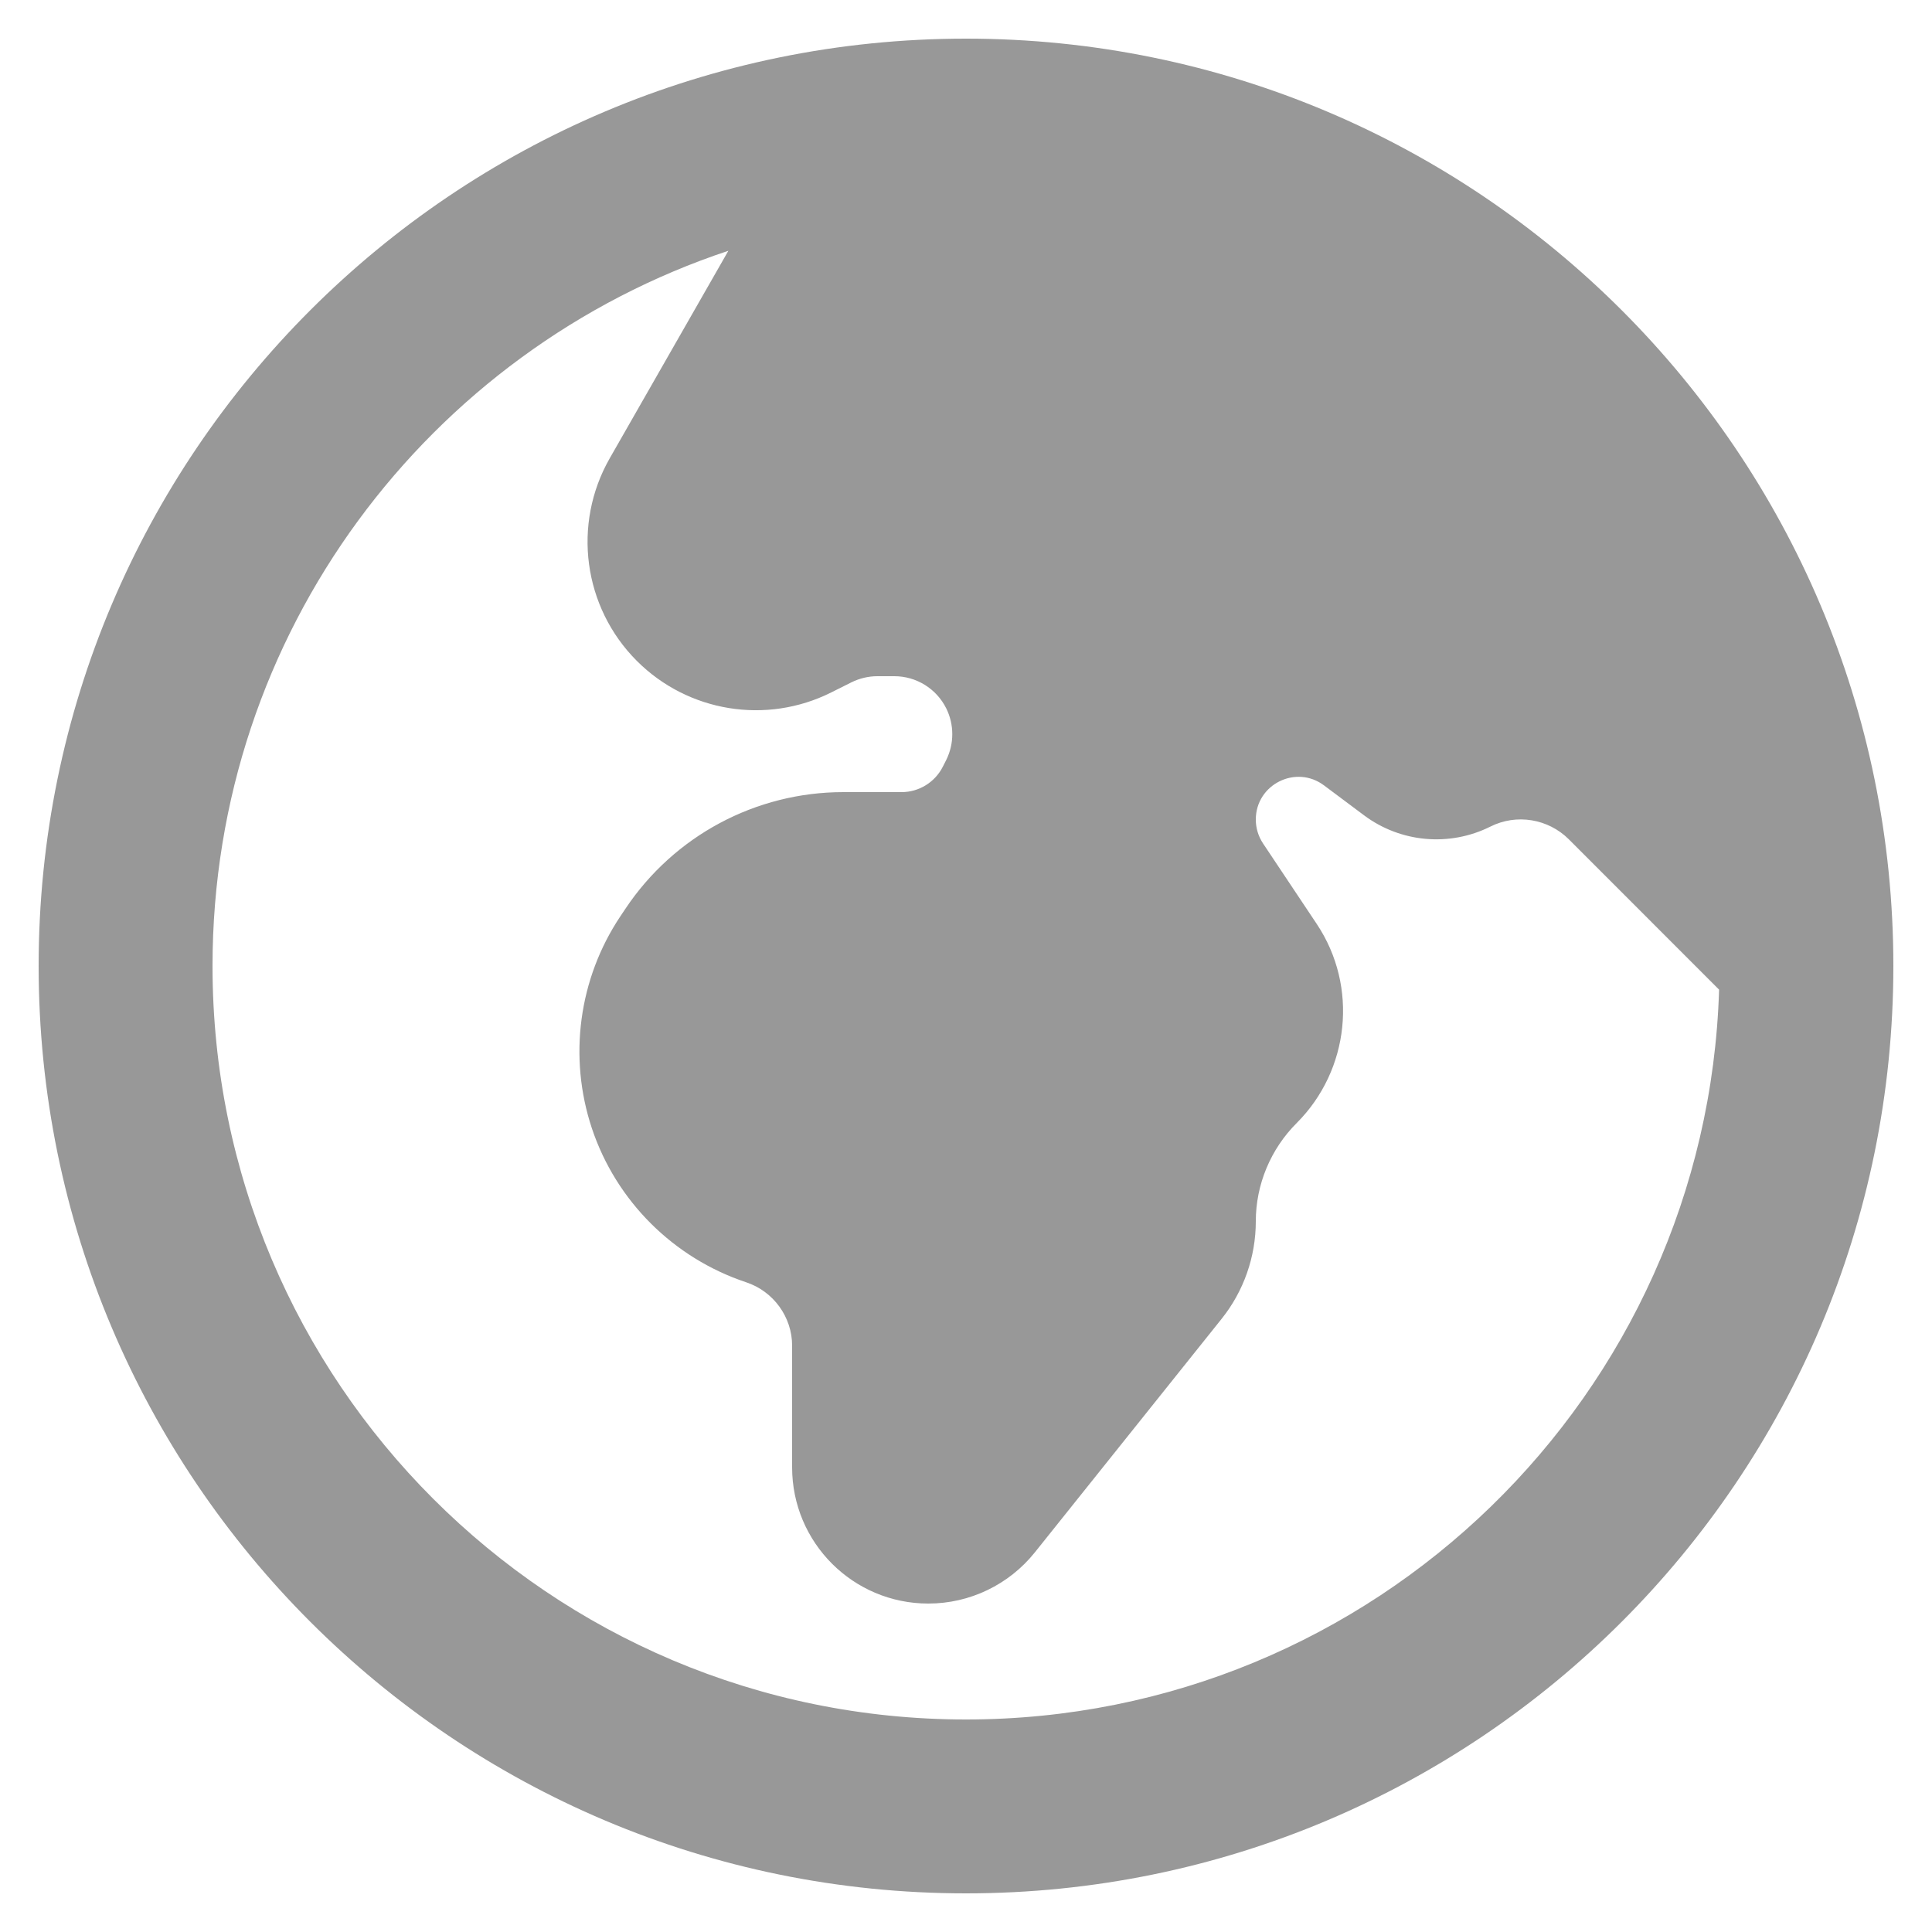 <svg width="20" height="20" viewBox="0 0 20 20" fill="none" xmlns="http://www.w3.org/2000/svg">
<path fill-rule="evenodd" clip-rule="evenodd" d="M19.6 10C19.6 15.302 15.302 19.6 10 19.6C4.698 19.6 0.4 15.302 0.4 10C0.4 4.698 4.698 0.4 10 0.4C15.302 0.4 19.6 4.698 19.6 10ZM17.796 10.245C17.667 14.439 14.226 17.8 10 17.8C5.692 17.8 2.2 14.308 2.2 10C2.2 6.552 4.437 3.626 7.54 2.596L6.312 4.744C5.922 5.427 6.037 6.286 6.593 6.842C7.123 7.372 7.934 7.504 8.605 7.168L8.815 7.063C8.898 7.022 8.99 7 9.083 7H9.258C9.485 7 9.693 7.128 9.795 7.332C9.879 7.501 9.879 7.699 9.795 7.868L9.761 7.935C9.68 8.097 9.514 8.2 9.333 8.2H8.73C7.823 8.2 6.977 8.653 6.474 9.408L6.421 9.487C5.99 10.133 5.882 10.943 6.127 11.68C6.378 12.433 6.973 13.024 7.724 13.274C8.008 13.368 8.2 13.635 8.2 13.93V15.19C8.2 15.969 8.831 16.6 9.61 16.6C10.039 16.6 10.444 16.405 10.712 16.071L12.645 13.654C12.875 13.367 13 13.01 13 12.643C13 12.264 13.153 11.895 13.424 11.625C13.97 11.078 14.064 10.214 13.631 9.565L13.074 8.73C13.026 8.657 13 8.572 13 8.484C13 8.12 13.416 7.912 13.707 8.131L14.119 8.439C14.498 8.723 15.005 8.768 15.428 8.557C15.698 8.421 16.026 8.475 16.24 8.688L17.796 10.245Z" fill="#989898"/>
</svg>

